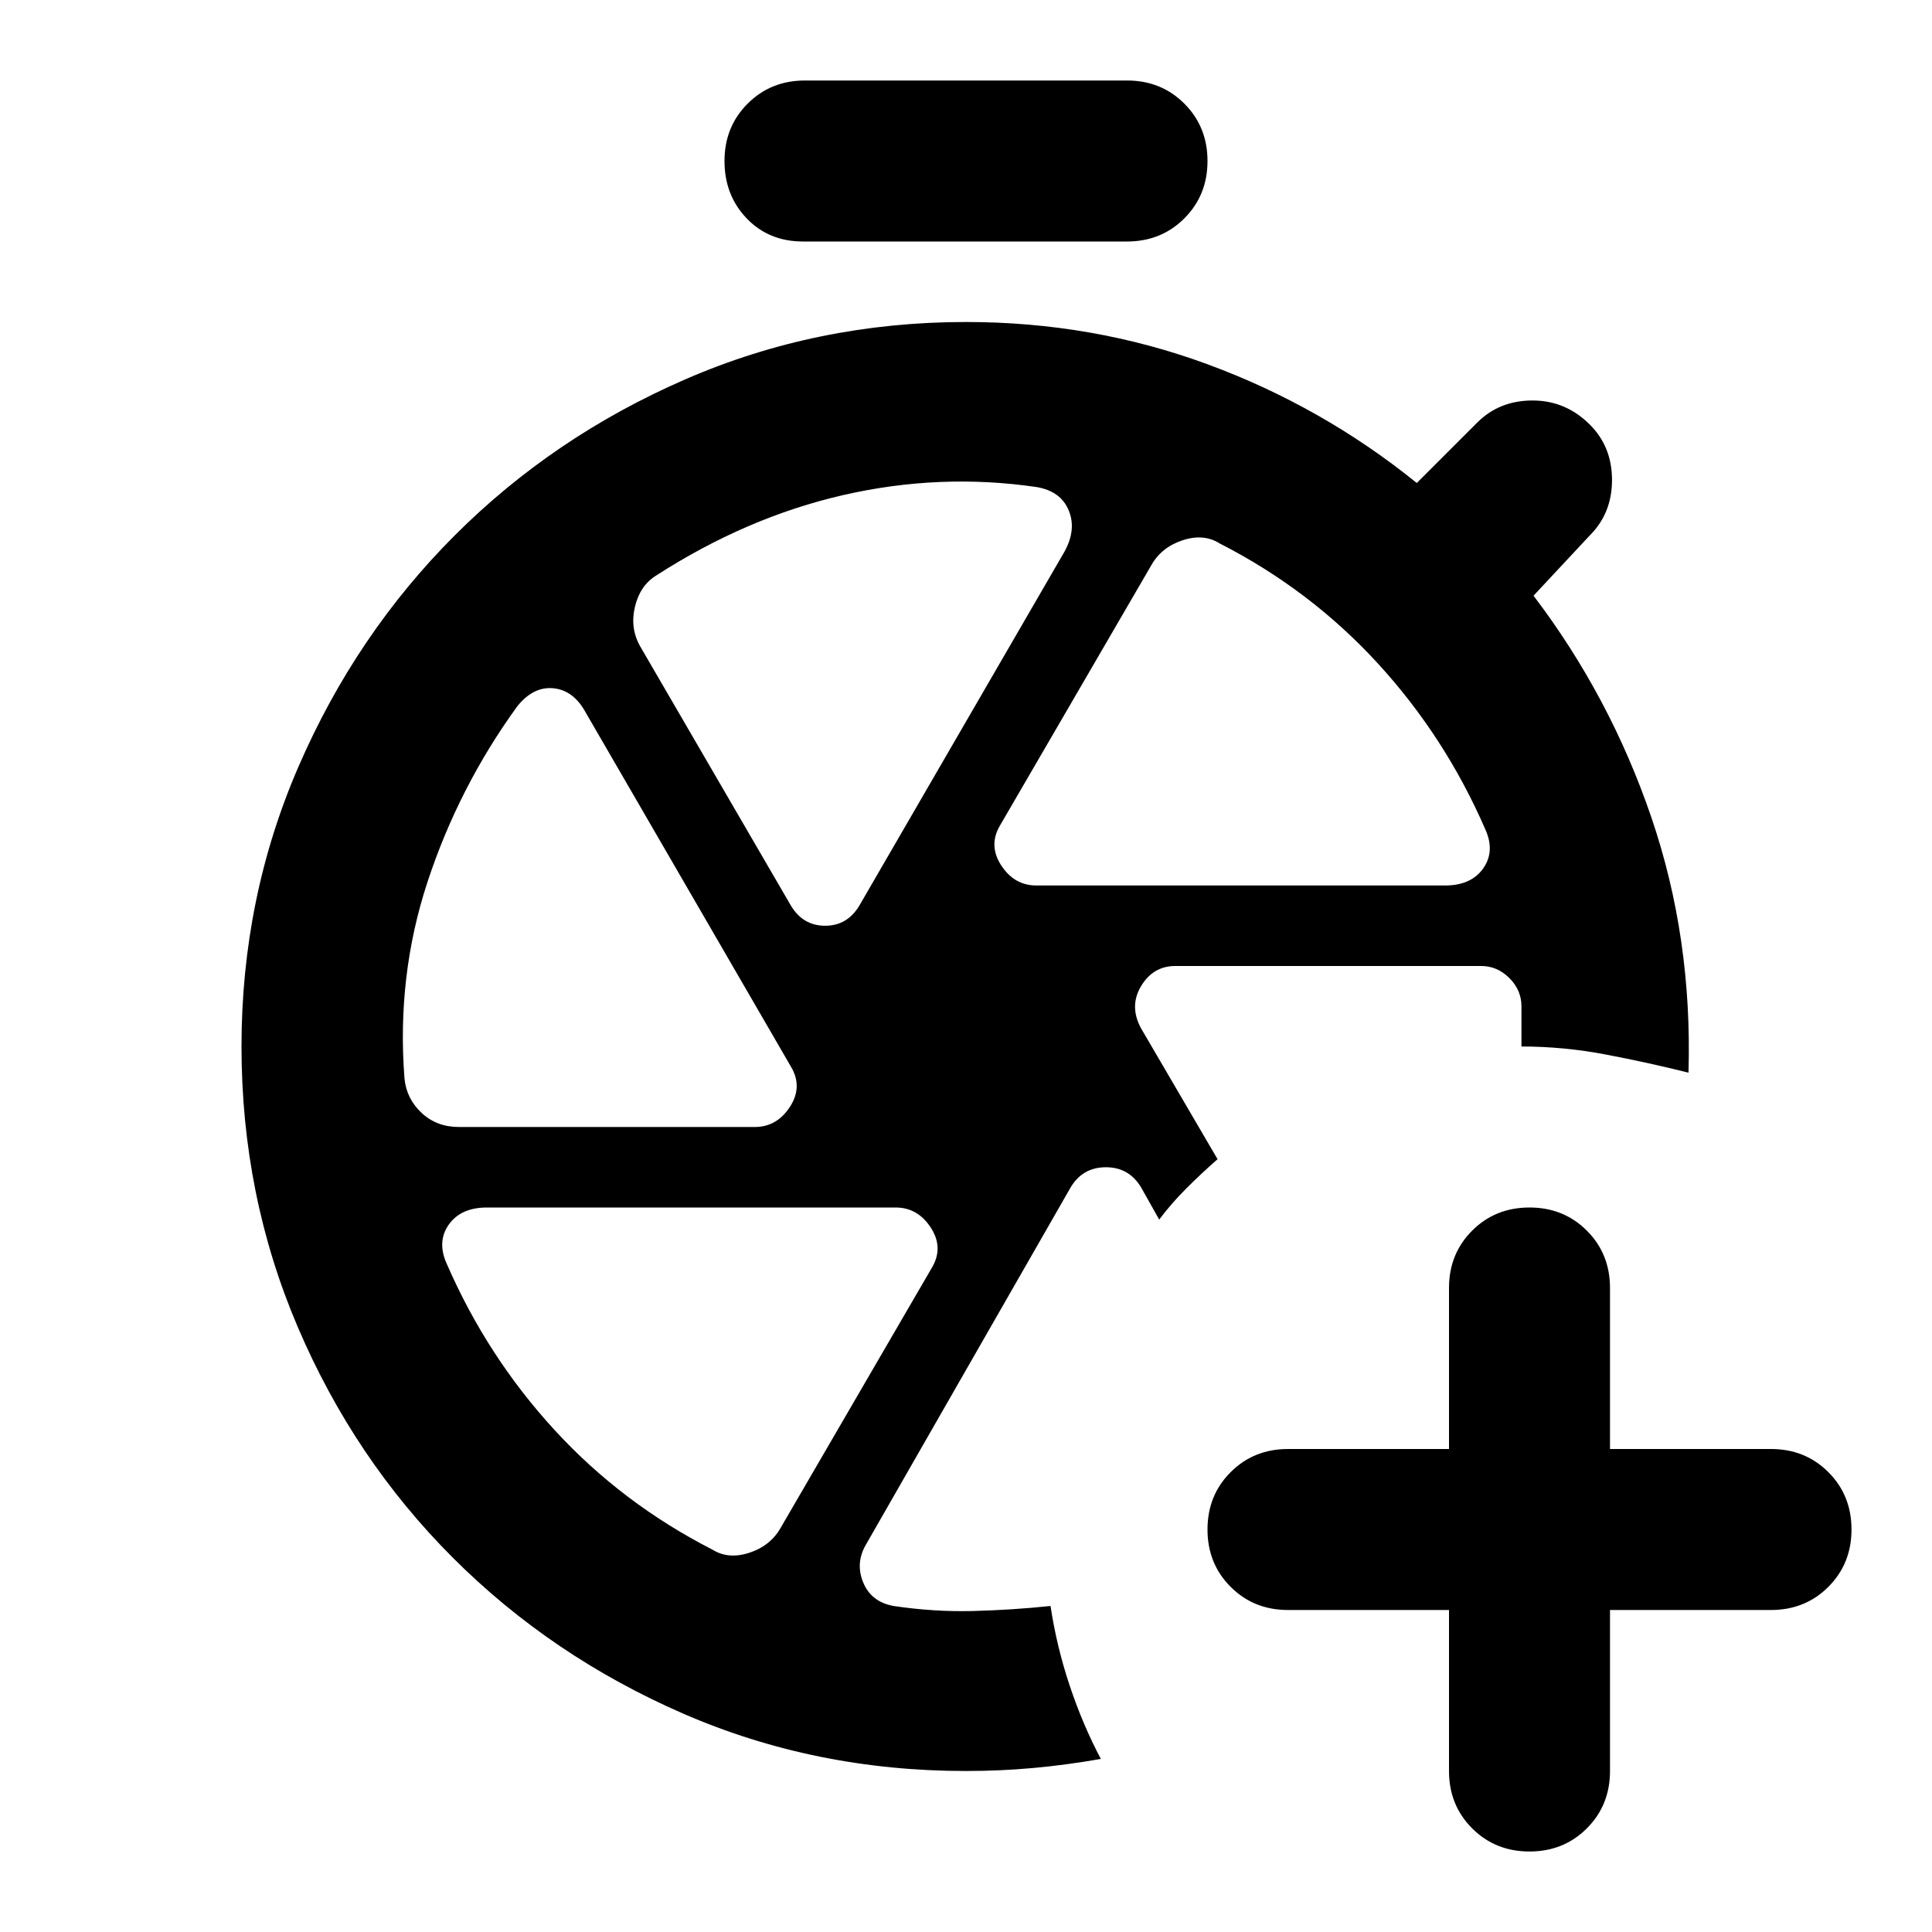 <svg xmlns="http://www.w3.org/2000/svg" height="24" viewBox="0 -960 960 960" width="24"><path d="M720-160h-80q-17 0-28.5-11.5T600-200q0-17 11.5-28.5T640-240h80v-80q0-17 11.5-28.5T760-360q17 0 28.5 11.5T800-320v80h80q17 0 28.5 11.5T920-200q0 17-11.5 28.5T880-160h-80v80q0 17-11.5 28.5T760-40q-17 0-28.5-11.5T720-80v-80ZM480-440Zm87-9 38 65q-8 7-15.5 14.5T576-354l-9-16q-6-10-17.5-10T532-370L430-192q-5 9-1 18.5t15 11.5q20 3 39.5 2.5T522-162q3 20 9.5 39.5T547-86q-17 3-33.5 4.5T480-80q-75 0-140.5-28.5T225-186q-49-49-77-114.5T120-440q0-74 28.5-139.5T226-694q49-49 114.5-77.5T480-800q63 0 120 21t104 59l30-30q11-11 27.5-11t28.5 12q11 11 11 27.5T790-694l-28 30q38 50 58.5 110T839-427q-20-5-41-9t-42-4v-20q0-8-6-14t-14-6H584q-11 0-17 10t0 21ZM399-840q-17 0-28-11.5T360-880q0-17 11.5-28.5T400-920h160q17 0 28.5 11.5T600-880q0 17-11.5 28.5T560-840H399Zm116 320h203q13 0 19-8.5t1-19.5q-20-46-53.5-82.5T606-690q-8-5-18.5-1.5T572-679l-75 129q-6 10 .5 20t17.5 10Zm-122 10q6 10 17 10t17-10l102-176q6-11 2-20.5T515-718q-48-7-96 4t-93 40q-8 5-10.5 15.5T318-639l75 129ZM228-400h147q11 0 17.5-10t.5-20L291-606q-6-11-16-12t-18 9q-29 40-44.5 87T201-424q1 10 8.5 17t18.5 7Zm126 210q8 5 18.5 1.5T388-201l75-129q6-10-.5-20T445-360H242q-13 0-19 8.5t-1 19.5q20 46 53.5 82.5T354-190Z"/></svg>